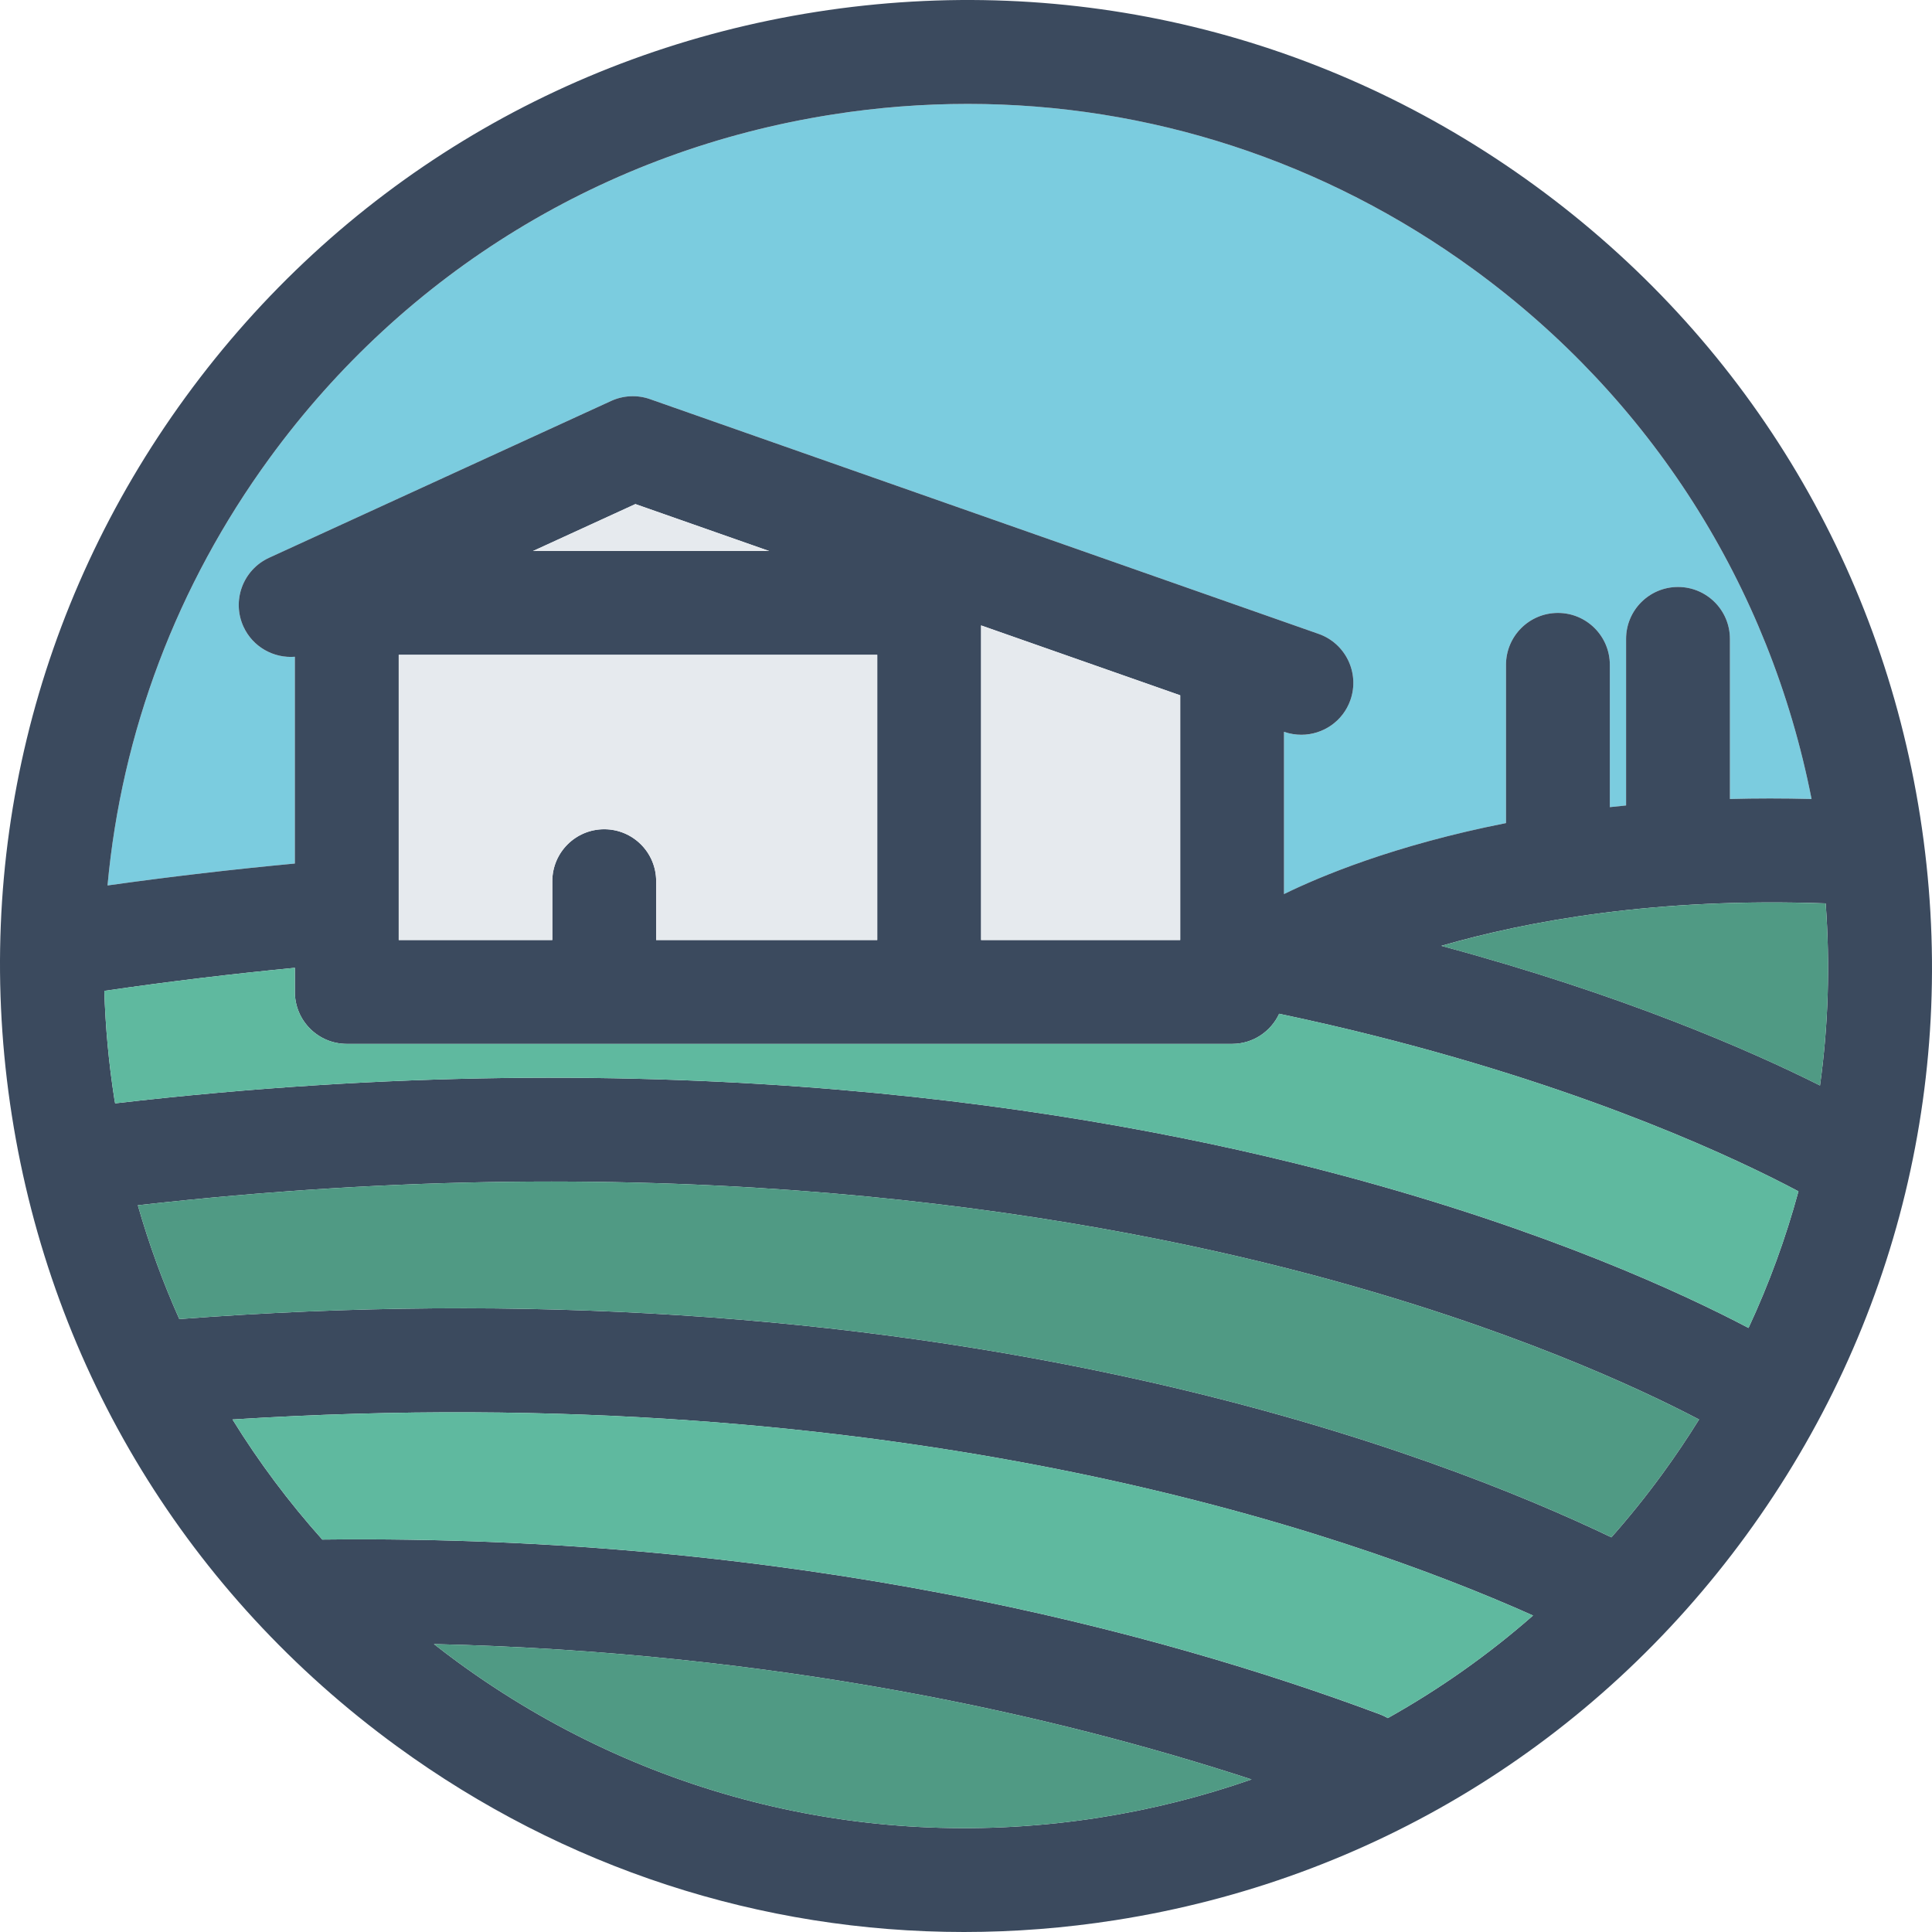<svg width="32" height="32" viewBox="0 0 32 32" fill="none" xmlns="http://www.w3.org/2000/svg">
<path d="M4.465 7.588C6.712 4.507 10.024 2.486 13.791 1.896C14.54 1.779 15.287 1.721 16.03 1.721C19.029 1.721 21.942 2.664 24.412 4.465C27.34 6.6 29.31 9.698 30.005 13.234C29.537 13.222 29.086 13.223 28.653 13.234V10.582C28.653 10.107 28.268 9.722 27.793 9.722C27.318 9.722 26.933 10.107 26.933 10.582V13.341C26.842 13.35 26.753 13.36 26.664 13.37V11.012C26.664 10.537 26.279 10.152 25.804 10.152C25.329 10.152 24.944 10.537 24.944 11.012V13.633C23.084 14 21.85 14.523 21.267 14.81V12.121L21.271 12.122C21.365 12.155 21.461 12.171 21.555 12.171C21.91 12.171 22.243 11.949 22.367 11.595C22.524 11.147 22.288 10.656 21.84 10.499L10.766 6.611C10.556 6.537 10.325 6.548 10.122 6.641L4.456 9.24C4.024 9.438 3.835 9.948 4.033 10.38C4.188 10.718 4.534 10.906 4.884 10.878V14.303C3.878 14.397 2.844 14.517 1.781 14.666C2.014 12.132 2.926 9.698 4.465 7.588Z" fill="#7BCCDF"/>
<path d="M31.804 13.525C31.143 9.304 28.878 5.593 25.425 3.075C21.973 0.558 17.747 -0.465 13.525 0.196C9.304 0.857 5.593 3.122 3.075 6.575C0.558 10.027 -0.465 14.253 0.196 18.475C0.857 22.696 3.122 26.407 6.575 28.925C9.342 30.943 12.605 32 15.966 32C16.798 32 17.637 31.935 18.474 31.804C22.696 31.143 26.407 28.878 28.925 25.425C31.442 21.973 32.465 17.747 31.804 13.525ZM28.961 21.995C27.892 21.432 25.639 20.381 22.249 19.473C17.982 18.331 11.031 17.218 1.907 18.275C1.903 18.253 1.899 18.231 1.895 18.209C1.801 17.609 1.746 17.009 1.728 16.412C2.81 16.254 3.862 16.129 4.884 16.03V16.43C4.884 16.905 5.269 17.29 5.744 17.29H20.408C20.753 17.29 21.051 17.085 21.187 16.791C21.754 16.911 22.288 17.034 22.785 17.16C26.42 18.076 28.795 19.205 29.788 19.732C29.578 20.506 29.302 21.263 28.961 21.995ZM26.69 25.463C25.227 24.762 22.644 23.703 19.007 22.883C14.048 21.765 8.655 21.417 2.97 21.848C2.698 21.24 2.468 20.61 2.283 19.963C11.005 18.977 17.638 20.029 21.718 21.111C24.976 21.976 27.15 22.991 28.142 23.511C27.952 23.817 27.75 24.117 27.535 24.412C27.268 24.778 26.986 25.128 26.69 25.463ZM22.987 28.457C22.947 28.434 22.904 28.413 22.859 28.396C19.181 27.022 13.165 25.41 5.338 25.5C4.783 24.88 4.286 24.215 3.851 23.511C14.892 22.812 22.264 25.359 25.392 26.758C24.65 27.409 23.844 27.977 22.987 28.457ZM6.604 10.846H14.53V15.57H10.868V14.595C10.868 14.12 10.483 13.735 10.008 13.735C9.533 13.735 9.148 14.12 9.148 14.595V15.57H6.604V10.846ZM19.548 11.517V15.57H16.25V10.982V10.359L18.538 11.162L19.548 11.517ZM8.829 9.126L10.524 8.349L12.738 9.126H8.829ZM23.873 15.666C25.299 15.254 27.437 14.861 30.239 14.963C30.314 15.978 30.283 16.988 30.145 17.979C28.976 17.393 26.874 16.475 23.873 15.666ZM4.465 7.588C6.712 4.507 10.024 2.485 13.791 1.896C14.54 1.778 15.287 1.721 16.03 1.721C19.029 1.721 21.942 2.664 24.412 4.465C27.34 6.6 29.31 9.698 30.005 13.234C29.537 13.222 29.086 13.222 28.653 13.234V10.582C28.653 10.107 28.268 9.722 27.793 9.722C27.318 9.722 26.933 10.107 26.933 10.582V13.341C26.842 13.35 26.753 13.359 26.664 13.369V11.012C26.664 10.537 26.279 10.152 25.804 10.152C25.329 10.152 24.944 10.537 24.944 11.012V13.633C23.084 14 21.85 14.523 21.267 14.809V12.121L21.271 12.122C21.365 12.155 21.461 12.17 21.555 12.17C21.91 12.17 22.243 11.949 22.367 11.595C22.524 11.147 22.288 10.656 21.84 10.499L10.766 6.611C10.556 6.537 10.325 6.548 10.122 6.641L4.456 9.239C4.024 9.438 3.835 9.948 4.033 10.38C4.188 10.717 4.534 10.906 4.884 10.878V14.303C3.878 14.397 2.844 14.517 1.781 14.666C2.014 12.132 2.926 9.698 4.465 7.588ZM18.209 30.105C14.441 30.695 10.669 29.782 7.588 27.535C7.452 27.436 7.319 27.334 7.187 27.231C12.894 27.364 17.487 28.413 20.73 29.473C19.918 29.756 19.076 29.969 18.209 30.105Z" fill="#3B4A5E"/>
<path d="M22.987 28.457C22.947 28.433 22.904 28.412 22.859 28.395C19.181 27.022 13.165 25.409 5.338 25.5C4.783 24.879 4.286 24.214 3.851 23.511C14.892 22.812 22.264 25.359 25.392 26.758C24.65 27.409 23.844 27.977 22.987 28.457Z" fill="#5FB99F"/>
<path d="M6.604 10.846H14.53V15.57H10.868V14.595C10.868 14.12 10.483 13.735 10.008 13.735C9.533 13.735 9.148 14.12 9.148 14.595V15.57H6.604V10.846Z" fill="#E6EAEE"/>
<path d="M19.548 11.516V15.57H16.25V10.981V10.359L18.538 11.162L19.548 11.516Z" fill="#E6EAEE"/>
<path d="M8.829 9.126L10.524 8.349L12.738 9.126H8.829Z" fill="#E6EAEE"/>
<path d="M23.873 15.667C25.299 15.254 27.437 14.861 30.239 14.964C30.314 15.979 30.283 16.988 30.145 17.98C28.976 17.394 26.874 16.475 23.873 15.667Z" fill="#509A84"/>
<path d="M26.69 25.463C25.227 24.762 22.644 23.703 19.007 22.883C14.048 21.765 8.655 21.417 2.97 21.848C2.698 21.24 2.468 20.61 2.283 19.963C11.005 18.977 17.638 20.029 21.718 21.111C24.976 21.976 27.15 22.991 28.142 23.511C27.952 23.817 27.75 24.118 27.535 24.412C27.268 24.778 26.986 25.128 26.69 25.463Z" fill="#509A84"/>
<path d="M18.209 30.105C14.441 30.695 10.669 29.782 7.588 27.535C7.452 27.436 7.319 27.334 7.187 27.231C12.894 27.364 17.487 28.413 20.73 29.473C19.918 29.756 19.076 29.969 18.209 30.105Z" fill="#509A84"/>
<path d="M28.961 21.995C27.892 21.432 25.639 20.38 22.249 19.473C17.982 18.331 11.031 17.218 1.907 18.275C1.903 18.253 1.899 18.231 1.895 18.208C1.801 17.609 1.746 17.009 1.728 16.412C2.81 16.254 3.862 16.129 4.884 16.03V16.43C4.884 16.905 5.269 17.29 5.744 17.29H20.408C20.753 17.29 21.051 17.085 21.187 16.791C21.754 16.91 22.288 17.034 22.785 17.16C26.42 18.076 28.795 19.205 29.788 19.732C29.578 20.506 29.302 21.263 28.961 21.995Z" fill="#5FB99F"/>
</svg>
